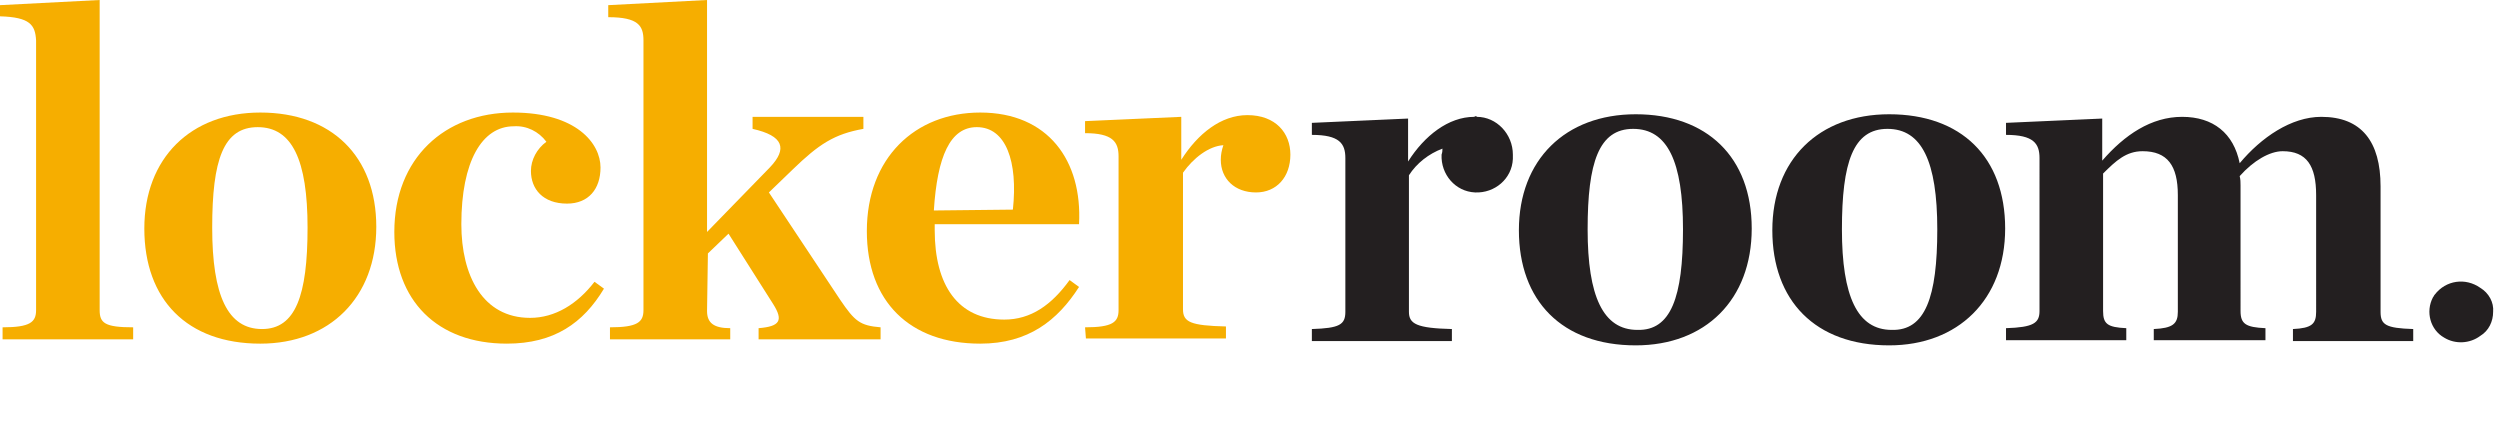 <?xml version="1.0" encoding="utf-8"?>
<!-- Generator: Adobe Illustrator 16.0.0, SVG Export Plug-In . SVG Version: 6.00 Build 0)  -->
<!DOCTYPE svg PUBLIC "-//W3C//DTD SVG 1.1//EN" "http://www.w3.org/Graphics/SVG/1.1/DTD/svg11.dtd">
<svg version="1.1" id="Layer_1" xmlns="http://www.w3.org/2000/svg" xmlns:xlink="http://www.w3.org/1999/xlink" x="0px" y="0px"
	 width="291px" height="49px" viewBox="0 0 291 49" enable-background="new 0 0 291 49" xml:space="preserve">
<g>
	<path fill="#F6AE00" d="M0.3,38.1c3.2,0,3.9-0.6,3.9-2V4.7C4.1,2.9,3.5,2,0,1.9V0.6L11.6,0v36.1c0,1.5,0.6,2,3.9,2v1.4H0.3V38.1z"
		/>
	<path fill="#F6AE00" d="M16.8,26.6c0-8.2,5.4-13.5,13.5-13.5c8.3,0,13.5,5.1,13.5,13.3C43.8,34.6,38.4,40,30.3,40
		C21.8,40,16.8,34.9,16.8,26.6z M35.8,26.5c0-7.9-1.8-11.7-5.8-11.7s-5.3,3.8-5.3,11.7c0,7.9,1.8,11.8,5.8,11.8
		C34.4,38.3,35.8,34.4,35.8,26.5z"/>
	<path fill="#F6AE00" d="M45.9,27c0-8.6,5.9-13.9,13.8-13.9c7.4,0,10.2,3.6,10.2,6.4c0,2.5-1.4,4.2-3.9,4.2c-2.8,0-4.2-1.7-4.2-3.8
		c0-1.3,0.7-2.6,1.8-3.4c-0.9-1.2-2.3-1.9-3.8-1.8c-3.7,0-6.1,4.1-6.1,11.399c0,6,2.5,10.9,8,10.9c2.9,0,5.5-1.6,7.5-4.2l1.1,0.8
		c-2.4,4-5.8,6.4-11.3,6.4C50.9,40,45.9,35,45.9,27z M82.3,36.2c0,1.399,0.8,2,2.7,2v1.3H71v-1.4c3.2,0,3.9-0.6,3.9-2V4.7
		C74.9,3,74.3,2,70.8,2V0.6L82.3,0v27l7.3-7.5c2.1-2.2,1.6-3.7-2-4.5v-1.4h12.9V15c-3.4,0.6-5.2,1.8-8.2,4.7l-2.8,2.7l8.3,12.5
		c1.7,2.5,2.3,3,4.7,3.199v1.4H88.3v-1.3c2.5-0.2,2.9-0.9,1.7-2.8l-5.2-8.2l-2.4,2.3L82.3,36.2z"/>
	<path fill="#F6AE00" d="M100.9,26.9c0-8.5,5.6-13.8,13.2-13.8c7.9,0,11.9,5.6,11.5,13h-16.8v0.7c0,6.4,2.7,10.4,8.1,10.4
		c3.1,0,5.5-1.7,7.6-4.601l1.1,0.801c-2.5,3.899-5.9,6.6-11.5,6.6C105.9,40,100.9,35.1,100.9,26.9z M108.7,24.5l9.2-0.1
		c0.6-5.601-0.8-9.601-4.2-9.601C110.6,14.8,109.1,18.2,108.7,24.5z"/>
	<path fill="#F6AE00" d="M126.3,38.1c3.2,0,3.9-0.6,3.9-2V18.2c0-1.7-0.7-2.7-3.9-2.7v-1.4l11.2-0.5v5c1.9-3,4.6-5.2,7.7-5.2
		c3.3,0,5,2.1,5,4.6c0,2.6-1.601,4.4-4,4.4c-2.5,0-4.1-1.601-4.1-3.8c0-0.6,0.1-1.1,0.3-1.7c-1.7,0.1-3.5,1.5-4.7,3.2V36
		c0,1.5,0.9,1.9,5,2v1.4h-16.3L126.3,38.1z"/>
	<path fill="#231F20" d="M250.7,38.3c2.2-0.1,2.8-0.6,2.8-2V22.7c0-3.4-1.2-5.1-4.1-5.1c-1.9,0-3.101,1.1-4.601,2.6v16
		c0,1.5,0.5,1.899,2.7,2V39.6h-14V38.2c3.2-0.101,3.9-0.601,3.9-2V18.4c0-1.7-0.7-2.7-3.9-2.7v-1.4l11.2-0.5v4.9
		c2.6-3,5.7-5.1,9.3-5.1s6,1.9,6.7,5.4c2.5-3,6-5.4,9.5-5.4c4.7,0,6.899,2.9,6.899,8.1v14.6c0,1.5,0.601,1.9,3.801,2v1.4h-14v-1.4
		c2.199-0.1,2.699-0.6,2.699-2V22.7c0-3.4-1.1-5.1-3.899-5.1c-1.5,0-3.4,1.1-5,2.9c0.1,0.4,0.1,0.7,0.1,1.1V36.2
		c0,1.5,0.601,1.899,2.9,2V39.6h-13V38.3L250.7,38.3z M290.2,36.3c0,1.101-0.5,2.2-1.5,2.8c-1.2,0.9-2.9,1-4.2,0.2
		c-1.6-0.899-2.2-3-1.3-4.7c0.1-0.1,0.1-0.199,0.2-0.3c1.3-1.7,3.6-2,5.3-0.8C289.7,34.1,290.3,35.2,290.2,36.3"/>
	<path fill="#231F20" d="M190.4,13.3c-8.2,0-13.601,5.3-13.601,13.5c0,8.2,5,13.4,13.601,13.4c8.1,0,13.5-5.3,13.5-13.601
		C203.9,18.3,198.7,13.3,190.4,13.3z M190.6,38.4c-4,0-5.8-3.9-5.8-11.7c0-7.8,1.3-11.7,5.3-11.7s5.801,3.8,5.801,11.7
		C195.9,34.6,194.5,38.5,190.6,38.4z M219.9,13.3c-8.2,0-13.601,5.3-13.601,13.5c0,8.2,5,13.4,13.601,13.4c8,0,13.5-5.3,13.5-13.601
		C233.4,18.3,228.3,13.3,219.9,13.3z M220.2,38.4c-4,0-5.8-3.9-5.8-11.7c0-7.8,1.3-11.7,5.3-11.7s5.8,3.8,5.8,11.7
		C225.5,34.6,224.1,38.5,220.2,38.4z"/>
	<path fill="#231F20" d="M171.6,13.6c-3,0-5.8,2.2-7.699,5.2v-5l-11.2,0.5v1.4c3.2,0,3.899,1,3.899,2.7v17.9
		c0,1.5-0.699,1.9-3.899,2v1.4H169v-1.4c-4.1-0.1-5-0.6-5-2V20.4c0.9-1.4,2.3-2.5,3.9-3.1c0,0.2,0,0.4-0.101,0.7
		c-0.1,2.3,1.601,4.3,3.9,4.4c2.3,0.1,4.3-1.601,4.399-3.9v-0.1V18c0-2.4-1.899-4.4-4.199-4.4C171.9,13.5,171.7,13.5,171.6,13.6"/>
</g>
</svg>
